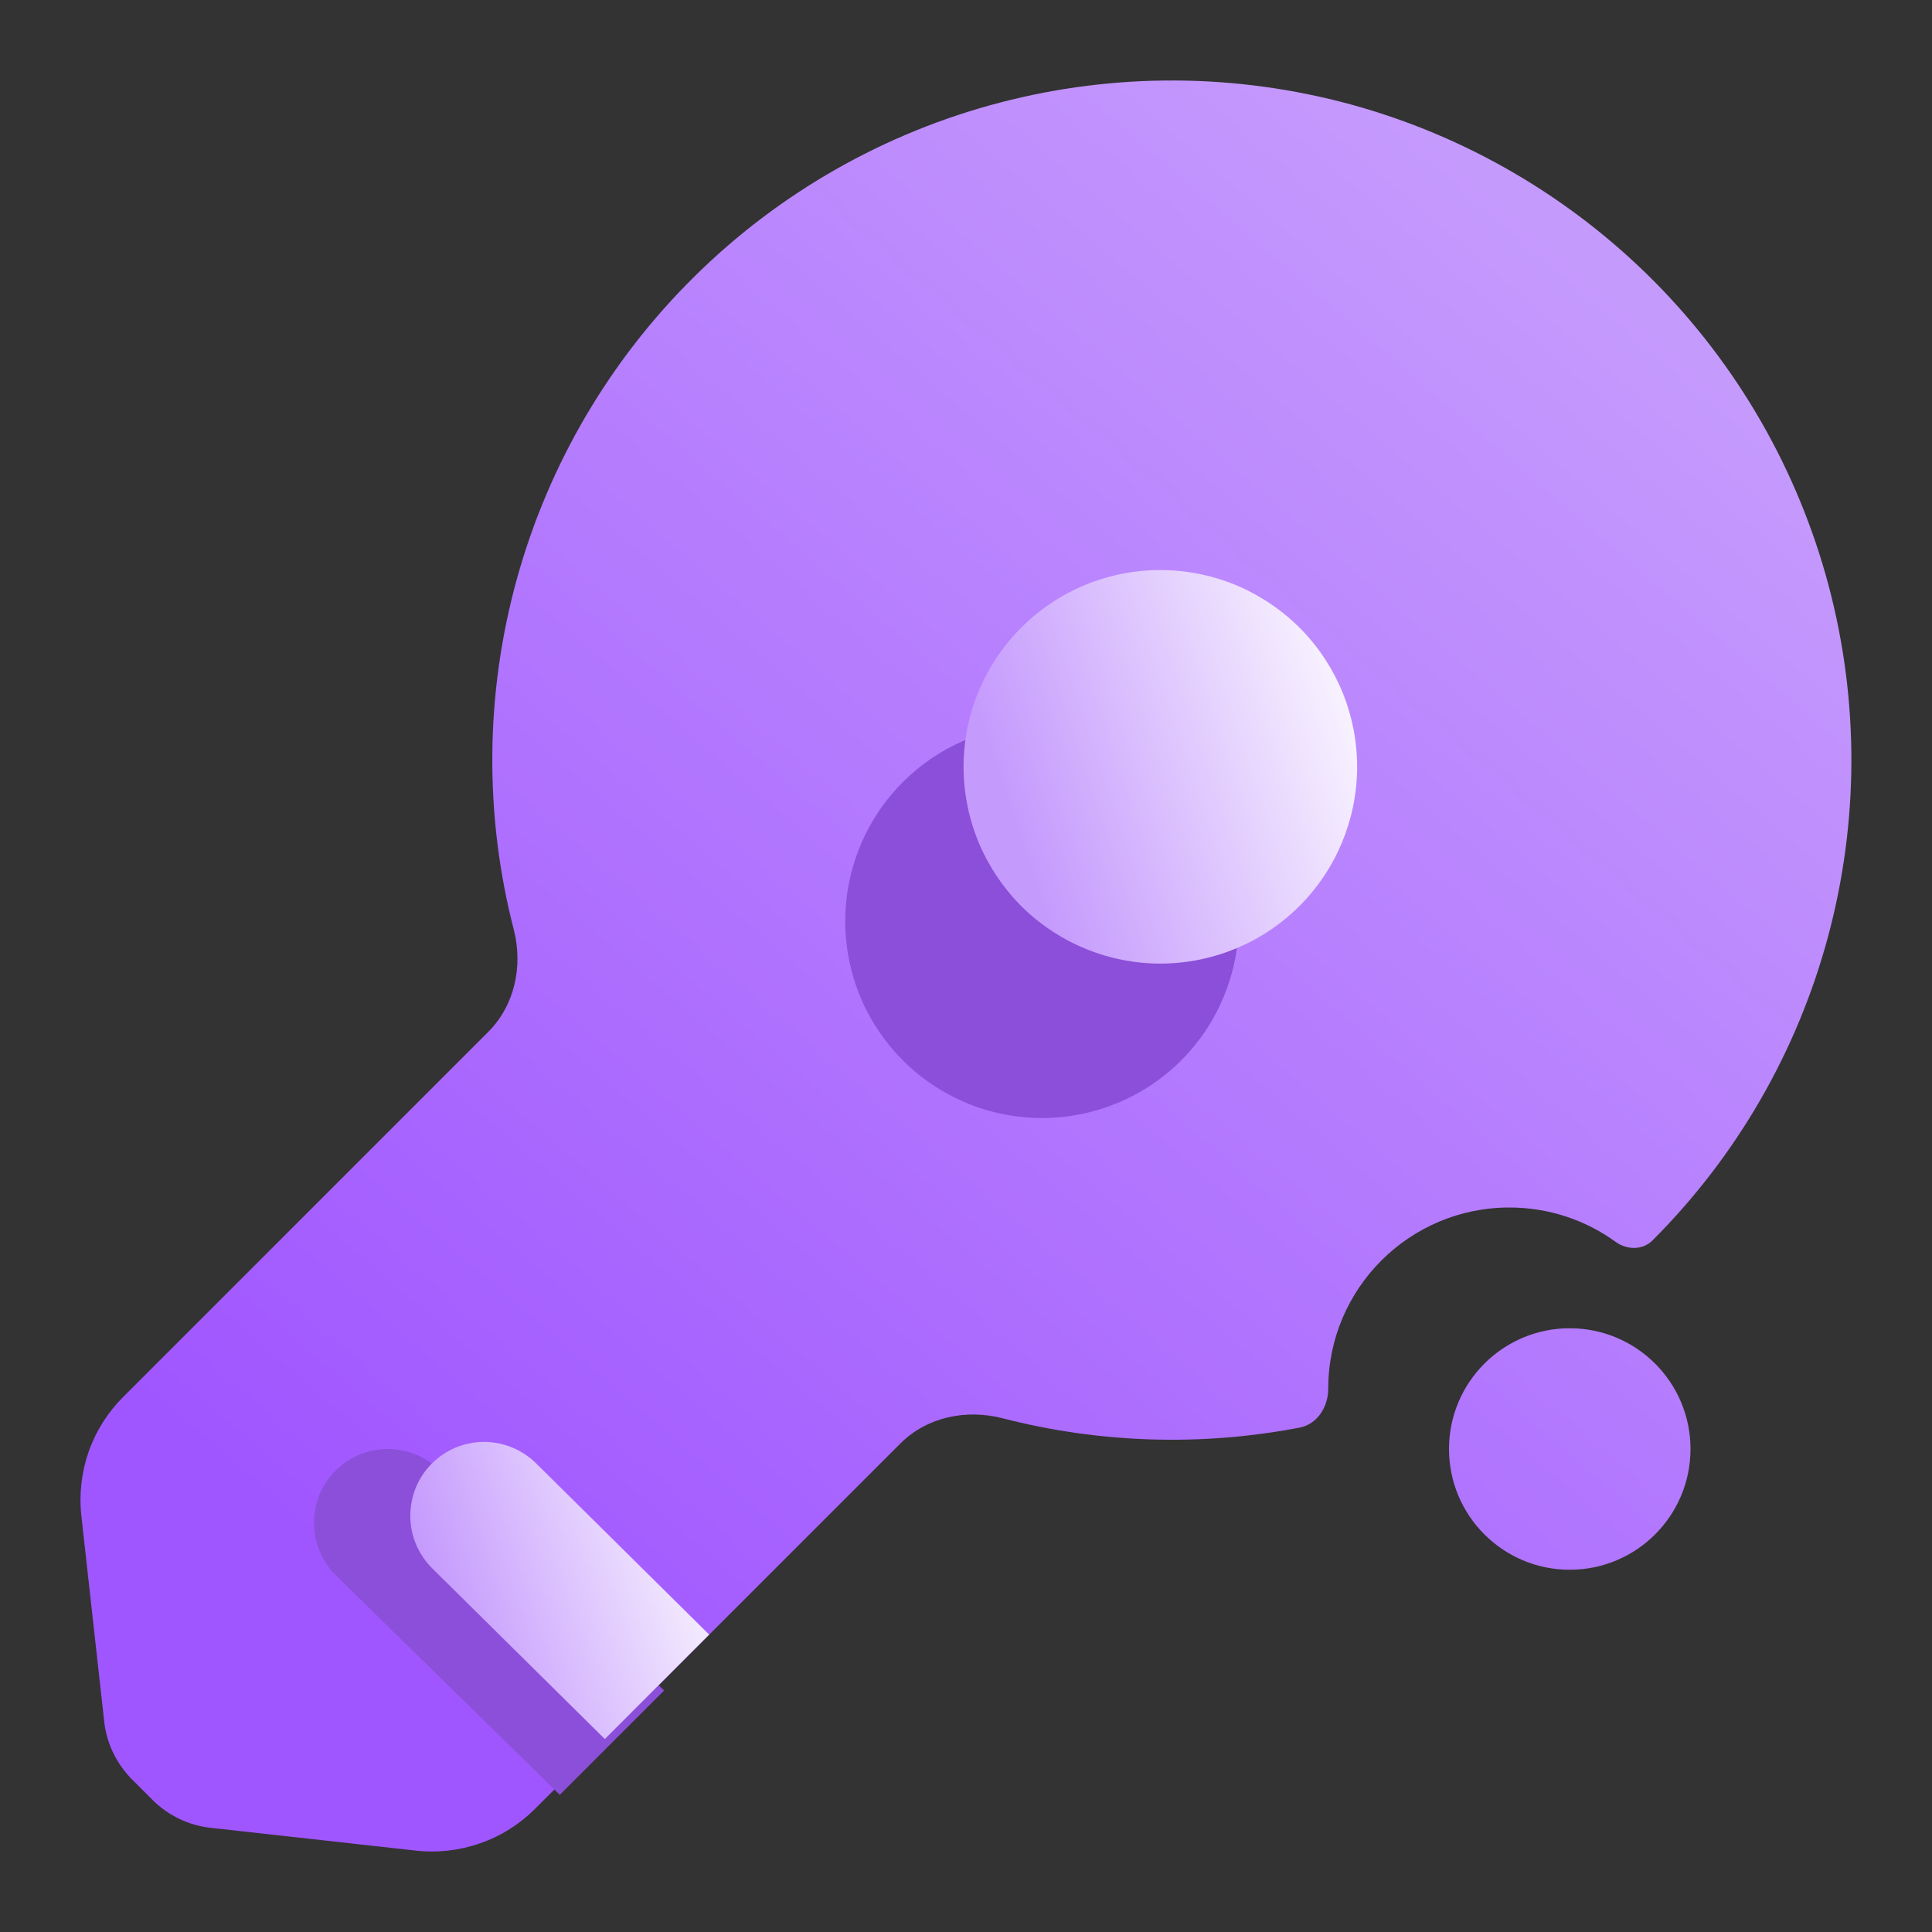<svg width="16" height="16" viewBox="0 0 16 16" fill="none" xmlns="http://www.w3.org/2000/svg">
<rect x="0" y="0" width="16" height="16" fill="#333333" stroke="none"/>
<g clip-path="url(#clip0_8_185)">
<path d="M13.685 10.273C14.382 9.576 14.883 8.709 15.139 7.757C15.395 6.805 15.397 5.803 15.144 4.85C14.891 3.898 14.392 3.028 13.698 2.329C13.003 1.63 12.137 1.125 11.187 0.865C10.236 0.606 9.234 0.6 8.28 0.85C7.327 1.099 6.455 1.595 5.754 2.287C5.052 2.979 4.544 3.843 4.281 4.793C4.018 5.743 4.009 6.745 4.255 7.699C4.332 8 4.263 8.325 4.045 8.544L1.02 11.569C0.892 11.697 0.794 11.852 0.734 12.023C0.675 12.193 0.654 12.375 0.674 12.555L0.863 14.257C0.883 14.439 0.965 14.607 1.094 14.737L1.263 14.906C1.392 15.035 1.562 15.117 1.743 15.137L3.445 15.326C3.625 15.346 3.807 15.325 3.977 15.265C4.148 15.206 4.303 15.108 4.431 14.98L7.456 11.955C7.676 11.735 8 11.668 8.301 11.745C9.107 11.953 9.948 11.979 10.762 11.823C10.91 11.795 11 11.65 11 11.5C11 10.672 11.672 10 12.5 10C12.828 10 13.132 10.105 13.379 10.284C13.473 10.352 13.603 10.355 13.685 10.273Z" fill="url(#paint0_linear_8_185)"/>
<path d="M13 13C13.552 13 14 12.552 14 12C14 11.448 13.552 11 13 11C12.448 11 12 11.448 12 12C12 12.552 12.448 13 13 13Z" fill="url(#paint1_linear_8_185)"/>
<path d="M9.802 6.497C9.651 6.342 9.472 6.218 9.273 6.132C9.074 6.047 8.86 6.002 8.644 6C8.427 5.998 8.213 6.039 8.013 6.121C7.812 6.203 7.63 6.324 7.477 6.477C7.324 6.63 7.203 6.812 7.121 7.013C7.039 7.213 6.998 7.427 7 7.644C7.002 7.86 7.047 8.074 7.132 8.273C7.218 8.472 7.342 8.651 7.498 8.802C7.805 9.099 8.217 9.263 8.644 9.259C9.071 9.255 9.48 9.084 9.782 8.782C10.084 8.48 10.255 8.071 10.259 7.644C10.263 7.216 10.099 6.805 9.802 6.497Z" fill="#8C4FD9"/>
<path d="M4.636 14.864L2.788 13.053C2.73 12.997 2.683 12.929 2.651 12.855C2.618 12.78 2.601 12.7 2.6 12.619C2.599 12.538 2.614 12.458 2.644 12.383C2.675 12.307 2.72 12.239 2.777 12.181C2.834 12.124 2.902 12.078 2.977 12.047C3.052 12.016 3.132 12 3.213 12C3.294 12 3.374 12.017 3.449 12.048C3.524 12.08 3.591 12.126 3.648 12.184L5.5 14L4.636 14.864Z" fill="#8C4FD9"/>
<path d="M3.586 12.995L5.009 14.402L5.873 13.537L4.446 12.125C4.389 12.067 4.321 12.021 4.247 11.99C4.172 11.958 4.092 11.942 4.011 11.941C3.93 11.941 3.849 11.957 3.774 11.988C3.699 12.019 3.632 12.065 3.574 12.123C3.517 12.18 3.472 12.249 3.442 12.324C3.412 12.399 3.397 12.48 3.398 12.561C3.399 12.642 3.416 12.722 3.448 12.796C3.481 12.871 3.528 12.939 3.586 12.995Z" fill="url(#paint2_linear_8_185)"/>
<path d="M10.253 4.853C10.451 4.939 10.631 5.063 10.782 5.218C11.079 5.526 11.243 5.937 11.239 6.365C11.235 6.792 11.064 7.201 10.762 7.503C10.46 7.805 10.051 7.976 9.624 7.98C9.196 7.984 8.785 7.819 8.477 7.523C8.322 7.372 8.198 7.192 8.112 6.994C8.027 6.795 7.982 6.581 7.98 6.365C7.978 6.148 8.019 5.934 8.101 5.733C8.183 5.533 8.304 5.351 8.457 5.198C8.61 5.045 8.792 4.924 8.992 4.842C9.193 4.76 9.407 4.719 9.624 4.721C9.84 4.723 10.054 4.768 10.253 4.853Z" fill="url(#paint3_linear_8_185)"/>
</g>
<defs>
<linearGradient id="paint0_linear_8_185" x1="4.333" y1="14.286" x2="14.039" y2="2.963" gradientUnits="userSpaceOnUse">
<stop stop-color="#A056FF"/>
<stop offset="1" stop-color="#C59AFD"/>
</linearGradient>
<linearGradient id="paint1_linear_8_185" x1="4.333" y1="14.286" x2="14.039" y2="2.963" gradientUnits="userSpaceOnUse">
<stop stop-color="#A056FF"/>
<stop offset="1" stop-color="#C59AFD"/>
</linearGradient>
<linearGradient id="paint2_linear_8_185" x1="4.016" y1="14.402" x2="6.427" y2="13.594" gradientUnits="userSpaceOnUse">
<stop stop-color="#C59AFD"/>
<stop offset="1" stop-color="white"/>
</linearGradient>
<linearGradient id="paint3_linear_8_185" x1="8.795" y1="7.98" x2="11.972" y2="6.921" gradientUnits="userSpaceOnUse">
<stop stop-color="#C59AFD"/>
<stop offset="1" stop-color="white"/>
</linearGradient>
<clipPath id="clip0_8_185">
<rect width="16" height="16" fill="white"/>
</clipPath>
</defs>
</svg>

